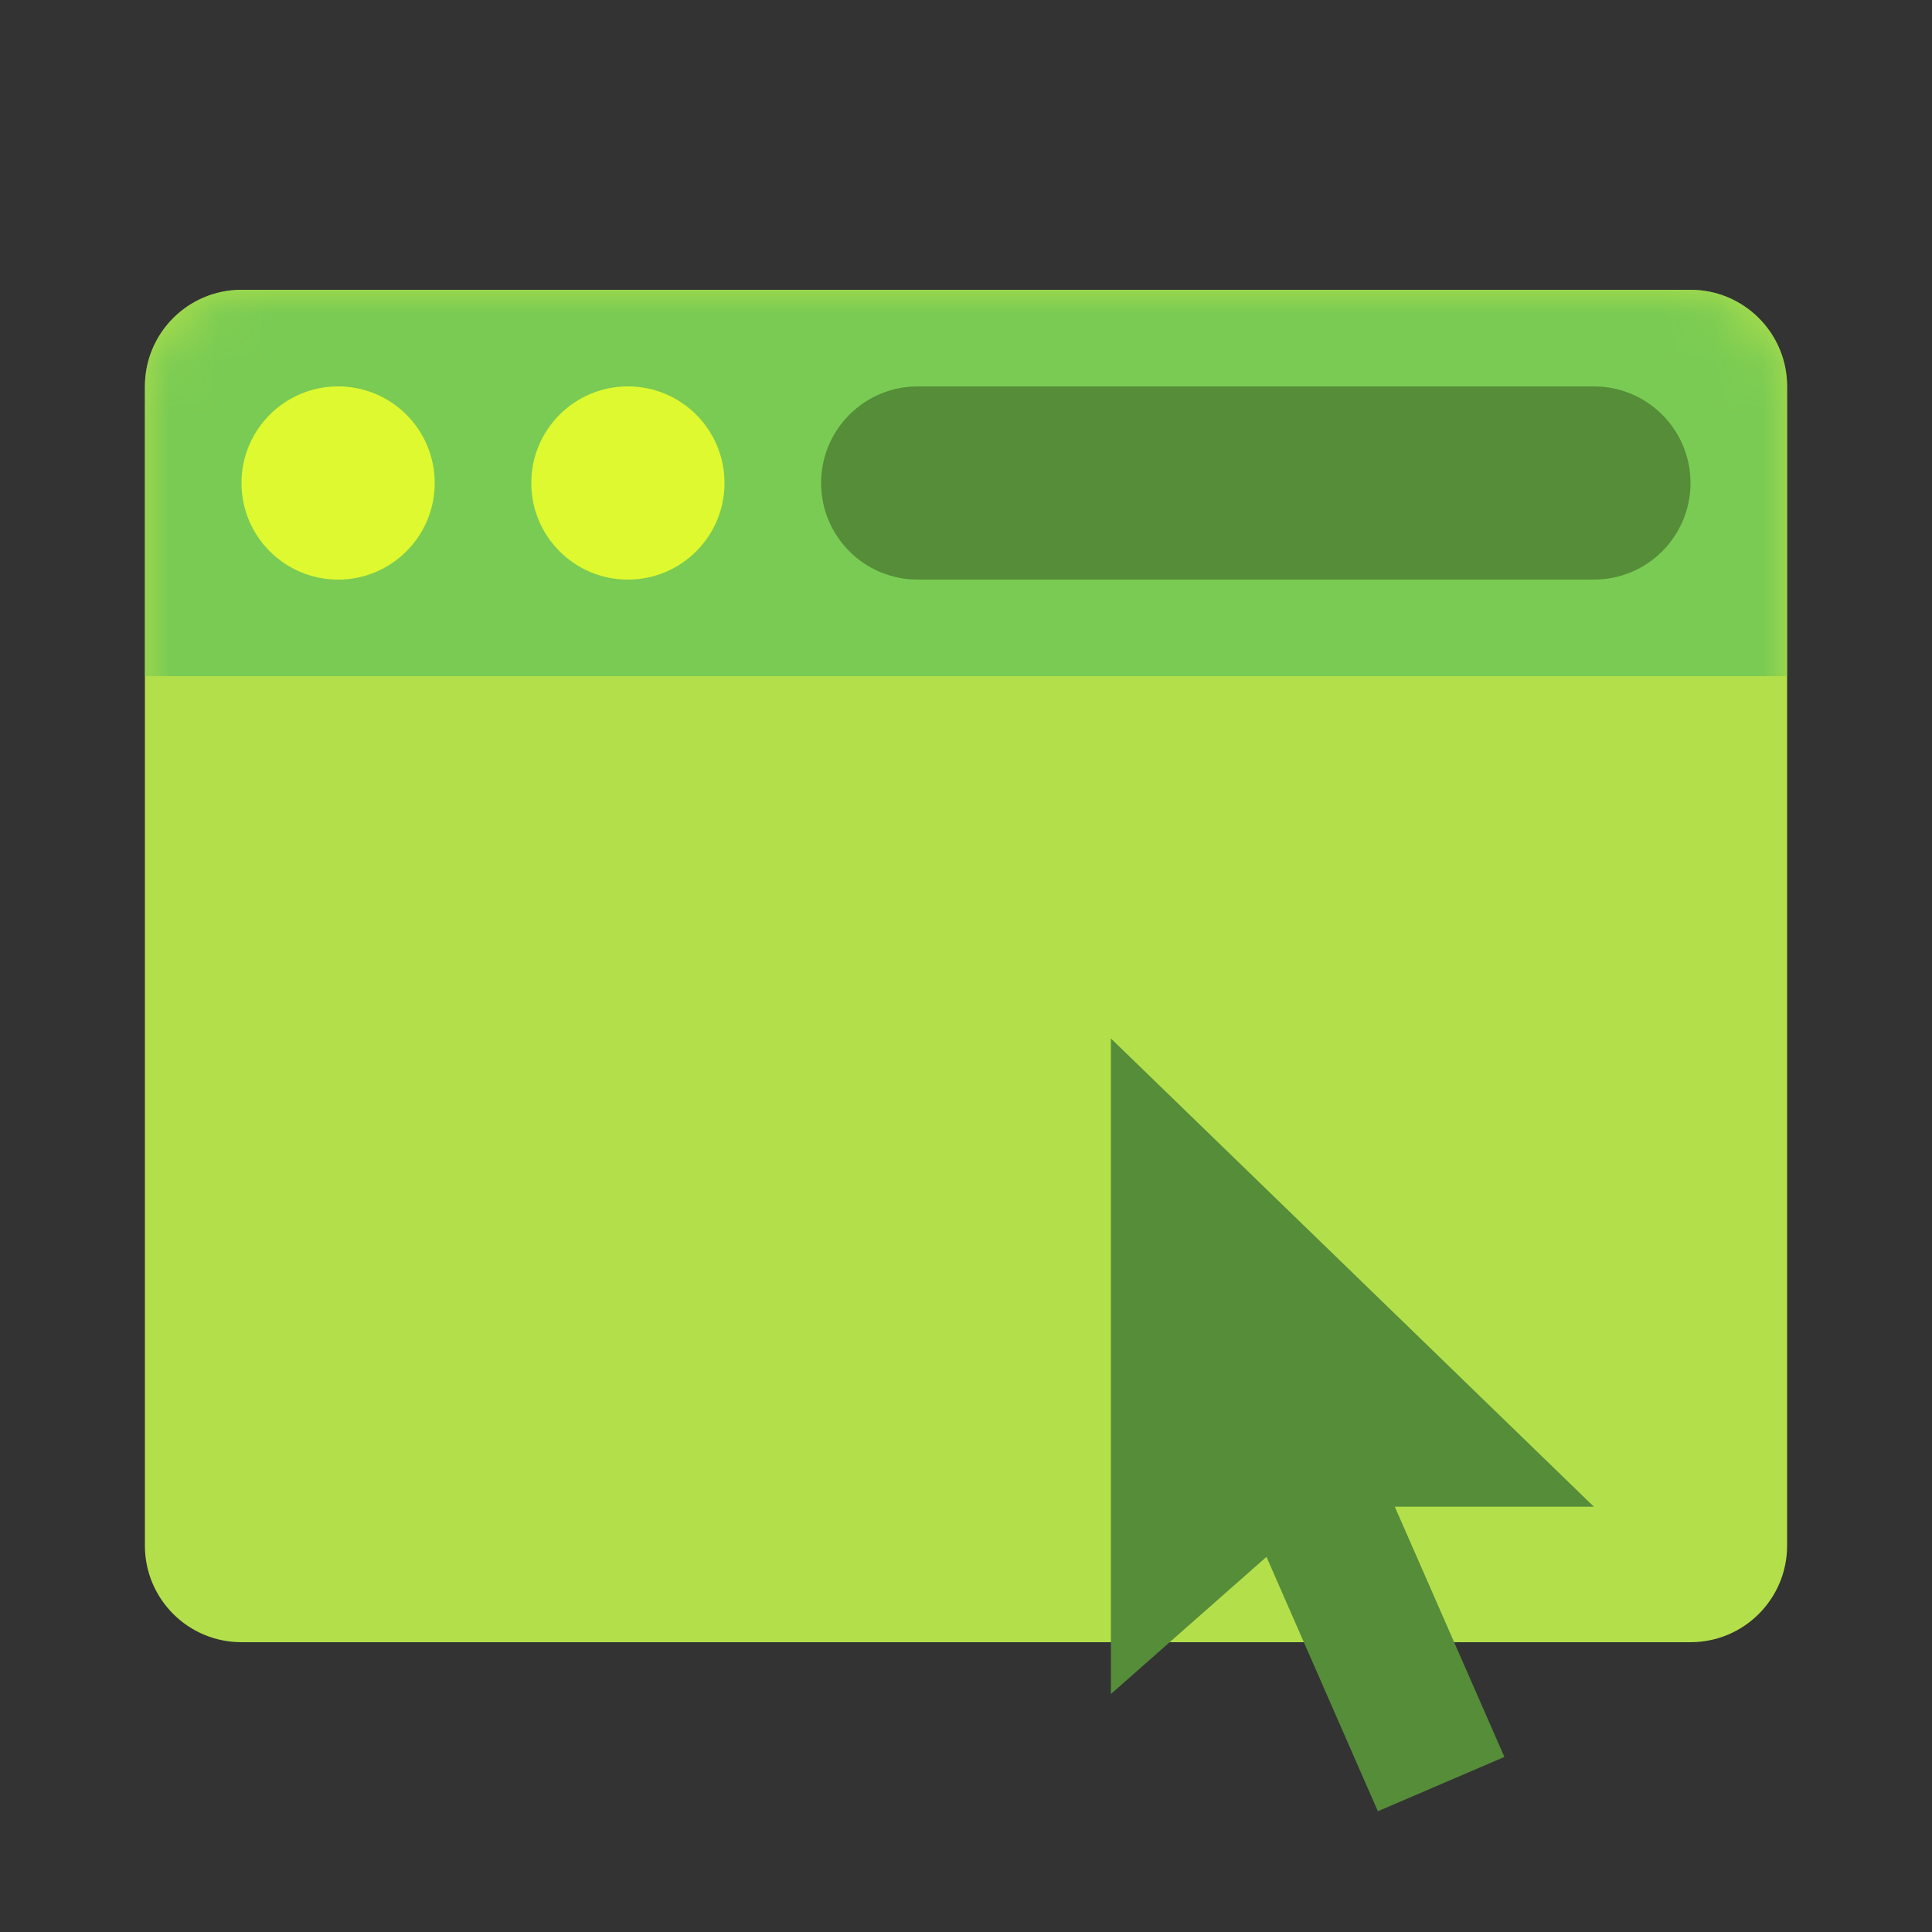 <?xml version="1.0" encoding="UTF-8"?>
<svg width="40px" height="40px" viewBox="0 0 40 40" version="1.1" xmlns="http://www.w3.org/2000/svg" xmlns:xlink="http://www.w3.org/1999/xlink">
    <rect x="0" y="0" width="40" height="40" fill="#333333" stroke="none"/>
    <!-- Generator: Sketch 50.2 (55047) - http://www.bohemiancoding.com/sketch -->
    <title>icon/kintoblock/website/small</title>
    <desc>Created with Sketch.</desc>
    <defs>
        <path d="M2,0 L32,0 C33.105,-2.02906125e-16 34,0.895 34,2 L34,26 C34,27.105 33.105,28 32,28 L2,28 C0.895,28 1.3527075e-16,27.105 0,26 L0,2 C-1.3527075e-16,0.895 0.895,2.02906125e-16 2,0 Z" id="path-1"></path>
    </defs>
    <g id="icon/kintoblock/website/small" stroke="none" stroke-width="1" fill="none" fill-rule="evenodd">
        <g id="Group" transform="translate(3, 6)">
            <mask id="mask-2" fill="white">
                <use xlink:href="#path-1"></use>
            </mask>
            <use id="Mask" fill="#B3E04A" xlink:href="#path-1"></use>
            <path d="M2,0 L32,0 C33.105,-2.02906125e-16 34,0.895 34,2 L34,8 L0,8 L0,2 C-1.3527075e-16,0.895 0.895,2.02906125e-16 2,0 Z" id="Rectangle-2" fill="#7ACB53" mask="url(#mask-2)"></path>
            <path d="M16,2 L30,2 C31.105,2 32,2.895 32,4 C32,5.105 31.105,6 30,6 L16,6 C14.895,6 14,5.105 14,4 C14,2.895 14.895,2 16,2 Z" id="Rectangle" fill="#558D39" mask="url(#mask-2)"></path>
            <path d="M4,2 C5.105,2 6,2.895 6,4 C6,5.105 5.105,6 4,6 C2.895,6 2,5.105 2,4 C2,2.895 2.895,2 4,2 Z" id="Rectangle-Copy" fill="#DEF92F" mask="url(#mask-2)"></path>
            <path d="M10,2 C11.105,2 12,2.895 12,4 C12,5.105 11.105,6 10,6 C8.895,6 8,5.105 8,4 C8,2.895 8.895,2 10,2 Z" id="Rectangle-Copy-2" fill="#DEF92F" mask="url(#mask-2)"></path>
            <polygon id="Combined-Shape" fill="#558D39" points="25.878 25.195 28.147 30.376 25.527 31.5 23.221 26.233 20 29.073 20 15.5 30 25.195"></polygon>
        </g>
    </g>
</svg>